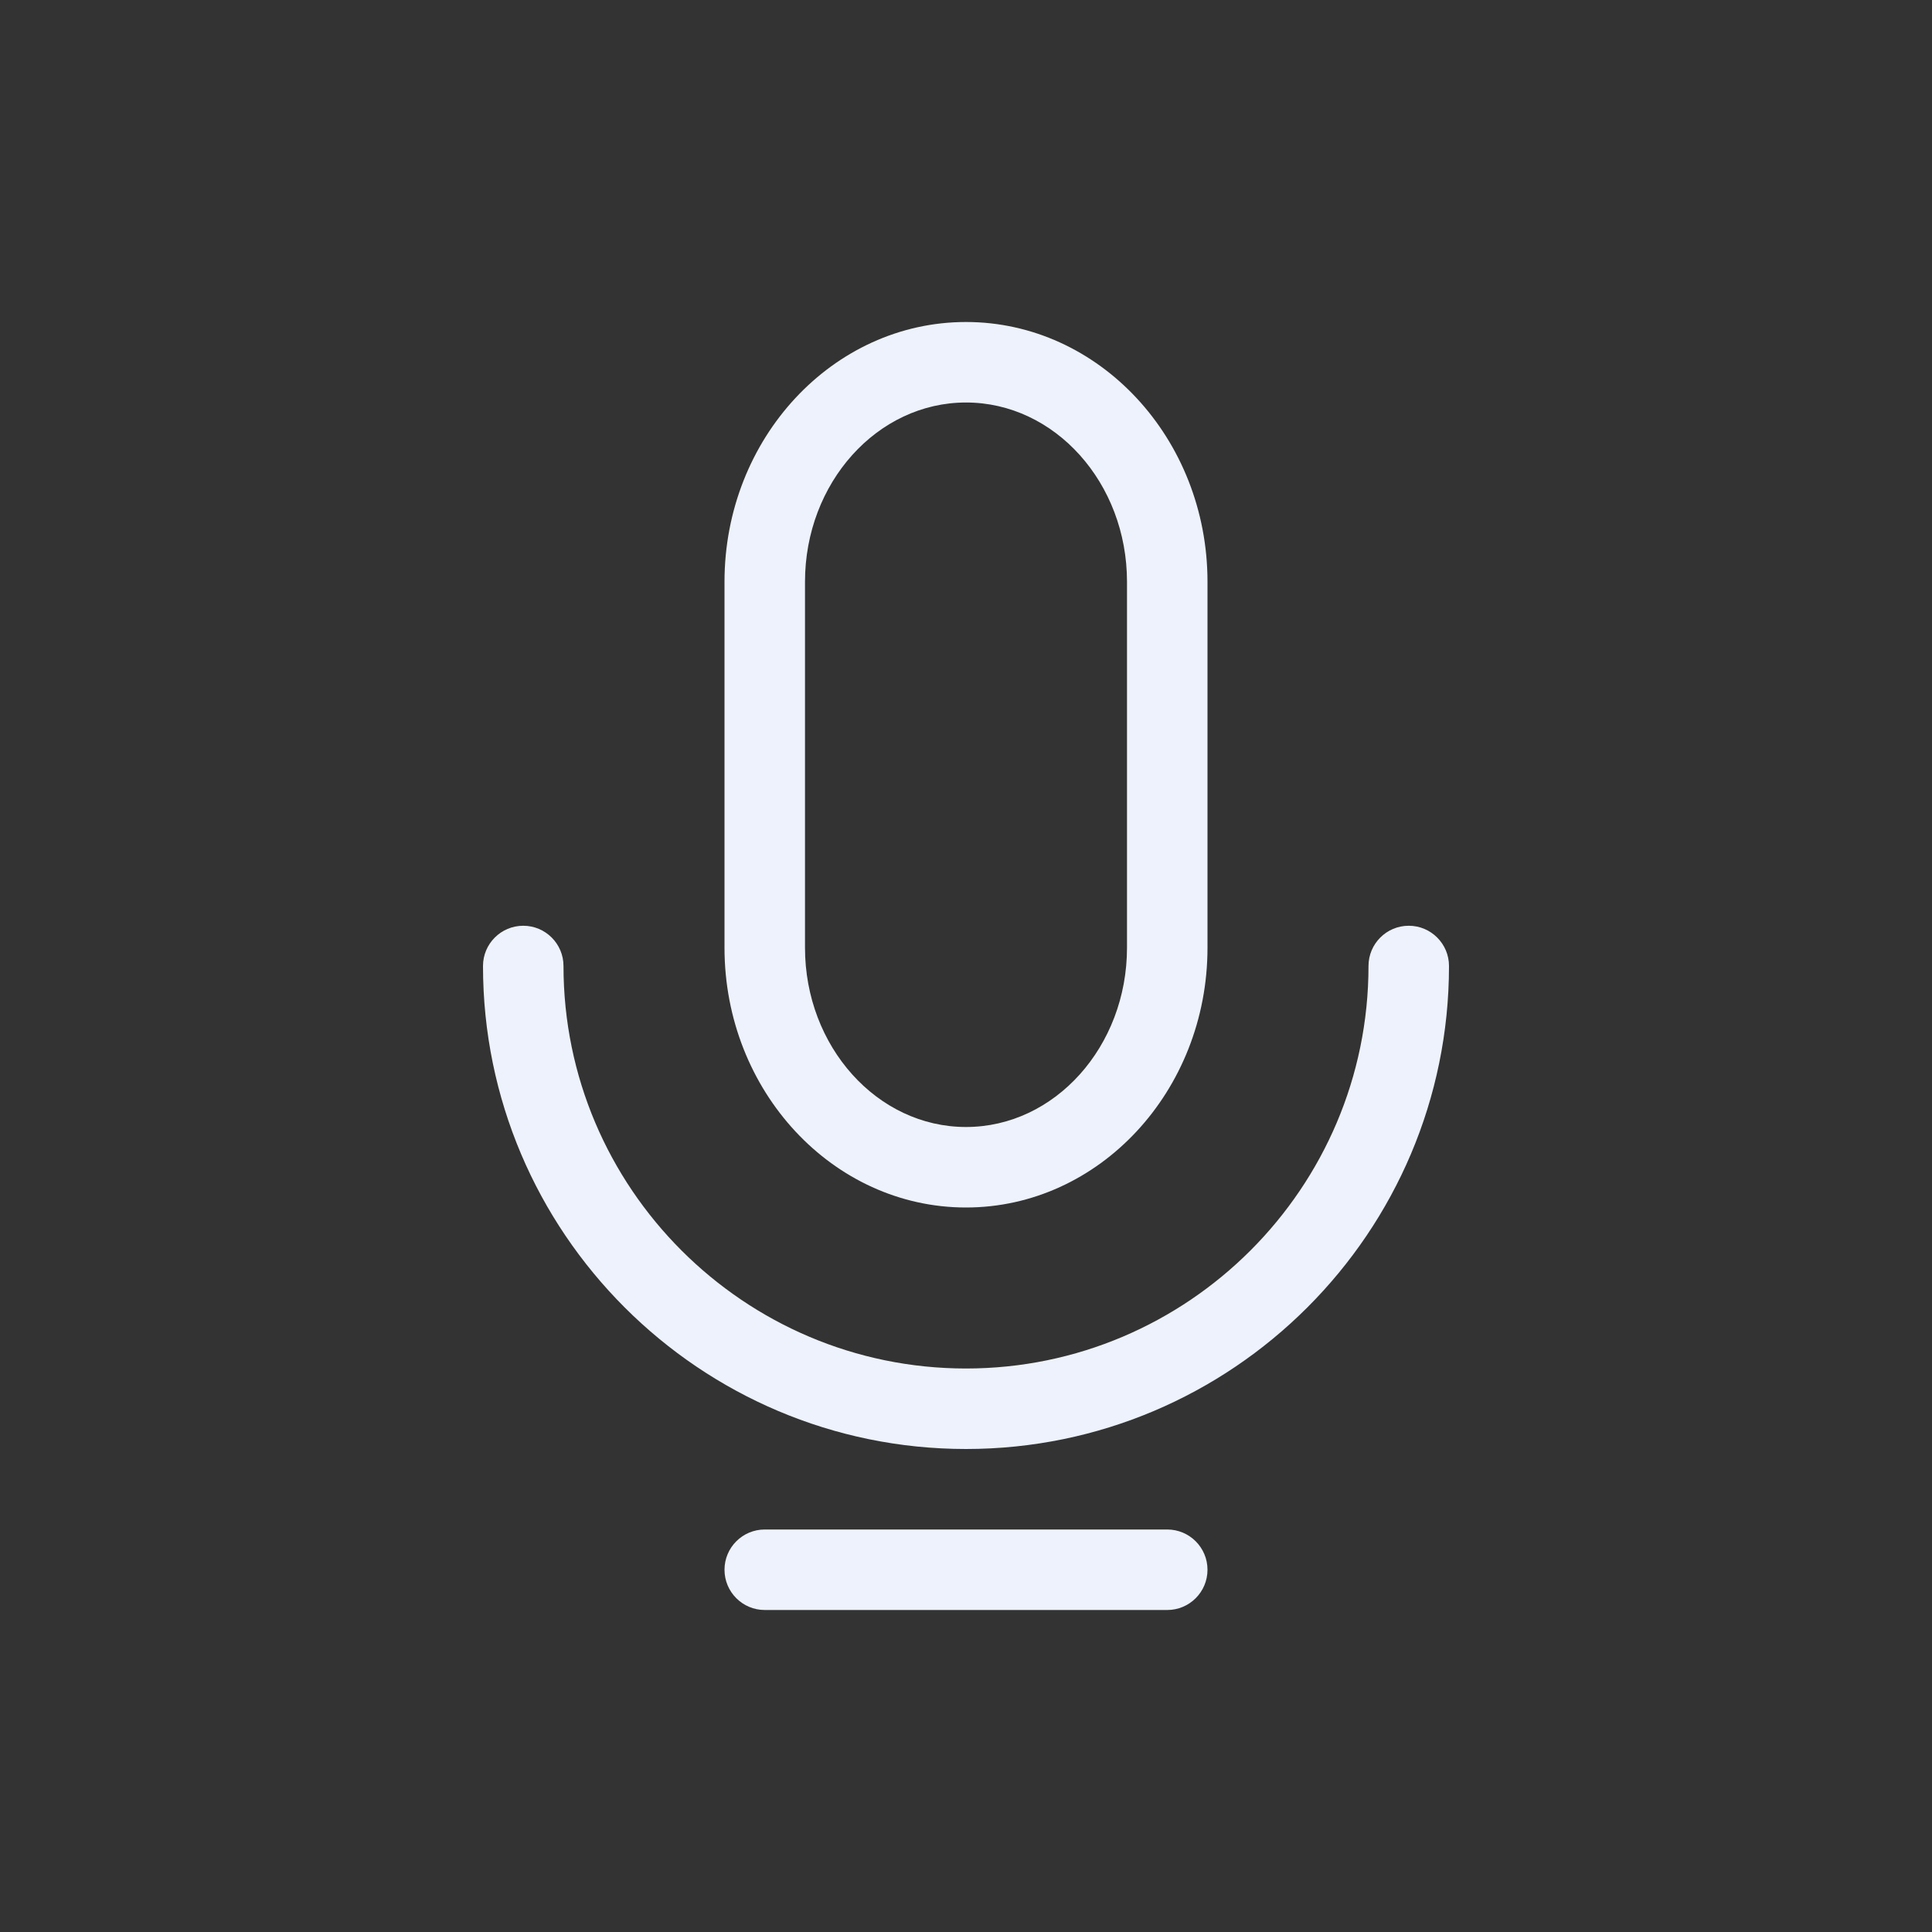 <svg xmlns="http://www.w3.org/2000/svg" width="24" height="24" viewBox="0 0 24 24">
    <rect x="0" y="0" width="24" height="24" fill="#333333" stroke="none"/>
    <g fill="none" fill-rule="evenodd">
        <path d="M0 0H24V24H0z"/>
        <path fill="#EDF2FC" d="M14.5 19c.276 0 .5.224.5.5s-.224.5-.5.5h-5c-.276 0-.5-.224-.5-.5s.224-.5.5-.5zm3-7.5c.276 0 .5.224.5.5 0 3.309-2.691 6-6 6s-6-2.691-6-6c0-.276.224-.5.5-.5s.5.224.5.5c0 2.757 2.243 5 5 5s5-2.243 5-5c0-.276.224-.5.5-.5zM12 4c1.654 0 3 1.448 3 3.227v4.546C15 13.552 13.654 15 12 15s-3-1.448-3-3.227V7.227C9 5.447 10.346 4 12 4zm0 1c-1.103 0-2 .999-2 2.227v4.546C10 13 10.897 14 12 14s2-1 2-2.227V7.227C14 5.999 13.103 5 12 5z"/>
    </g>
</svg>
